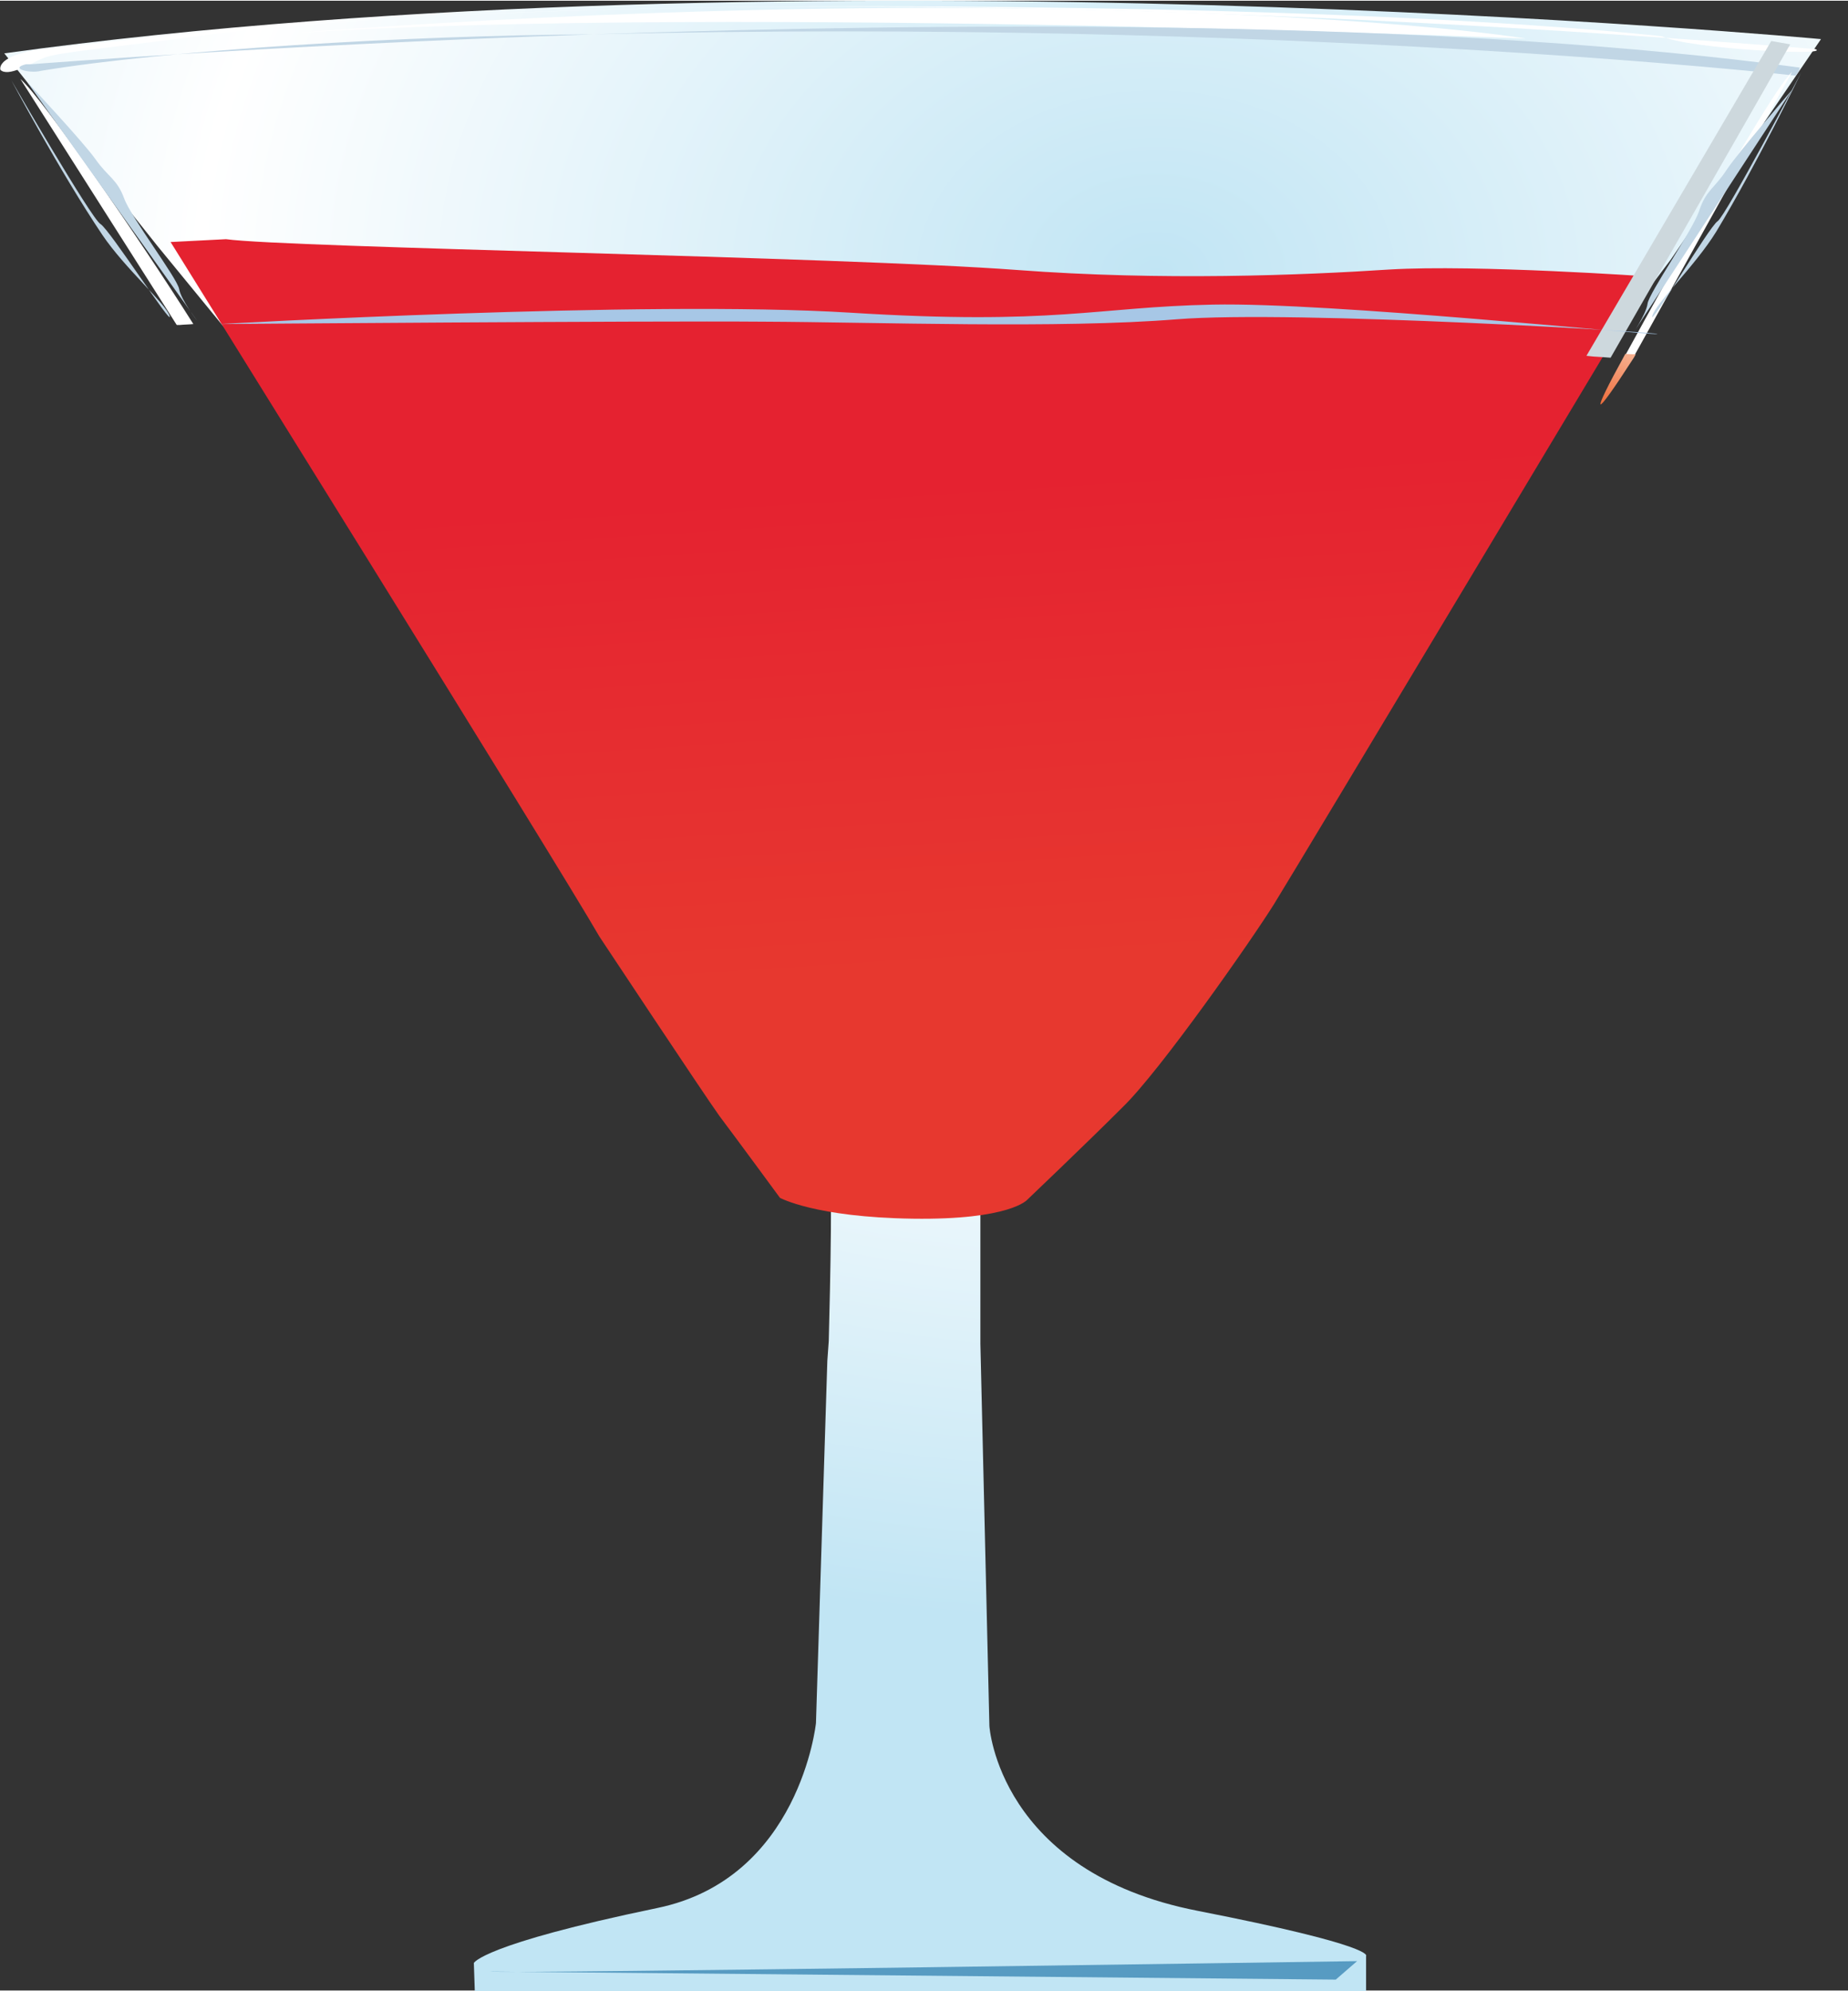 <?xml version="1.0" encoding="utf-8"?>
<!-- Generator: Adobe Illustrator 22.1.0, SVG Export Plug-In . SVG Version: 6.00 Build 0)  -->
<svg width="390px" height="420px" version="1.1" id="Layer_1" xmlns="http://www.w3.org/2000/svg" xmlns:xlink="http://www.w3.org/1999/xlink" x="0px" y="0px"
	 viewBox="0 0 390 419.7" style="enable-background:new 0 0 390 419.7;" xml:space="preserve">
<rect x="0" y="0" width="390" height="419.7" fill="#333333" stroke="none"/>
<style type="text/css">
	.st0{fill:url(#SVGID_1_);}
	.st1{fill:url(#SVGID_2_);}
	.st2{fill:#FFFFFF;}
	.st3{fill:#C1D6E5;}
	.st4{fill:#CDD8DD;}
	.st5{fill:#A7C7E6;}
	.st6{fill:url(#SVGID_3_);}
	.st7{fill:#579BC2;}
</style>
<g>
	<g>
		<g>
			
				<radialGradient id="SVGID_1_" cx="426.237" cy="-183.378" r="370.877" gradientTransform="matrix(0.975 -0.172 0.224 0.748 -130.613 268.095)" gradientUnits="userSpaceOnUse">
				<stop  offset="0" style="stop-color:#C1E5F4"/>
				<stop  offset="0.544" style="stop-color:#FFFFFF"/>
				<stop  offset="1" style="stop-color:#C1E5F4"/>
			</radialGradient>
			<path class="st0" d="M174.9,282.7c0.3-12.1,0.9-34.9,0-47.3c-1.2-17.3-13.4-27.2-13.4-27.2L33.2,51.7L0.9,11.1
				c167.3-23.1,383.4-3,383.4-3l-31.7,46.5c0,0-10.9,14.5-40.5,53.8c-29.6,39.3-61.7,75.5-82.1,92.7c-24.3,20.4-23.1,38.2-23.1,38.2
				v44l1.9,80.6c0,0,1.9,30.8,44,39c37.8,7.4,35.5,9.5,35.5,9.5v7.4H100.2l-0.2-5.9c0,0,1.6-3.9,38.7-11.6c30.1-6.2,33.5-39,33.5-39
				l2.4-76.4L174.9,282.7z"/>
			
				<linearGradient id="SVGID_2_" gradientUnits="userSpaceOnUse" x1="307.502" y1="100.478" x2="302.922" y2="-1.427" gradientTransform="matrix(1 -2.030000e-02 2.030000e-02 1 -107.507 109.76)">
				<stop  offset="0" style="stop-color:#E7382F"/>
				<stop  offset="0.472" style="stop-color:#E62E30"/>
				<stop  offset="1" style="stop-color:#E52230"/>
			</linearGradient>
			<path class="st1" d="M36,50.9c0,0,81.4,130.7,90.5,146.5c0,0,22,33.2,25.3,37.8c3.4,4.5,12.8,17.3,12.8,17.3s7.4,4.1,28,4.4
				c20.6,0.3,24.2-4,24.2-4s12.3-11.7,20.2-19.6c8-7.8,27.3-35.4,31.9-42.8c4.6-7.4,79.5-132.3,79.5-132.3s-36.8-2.6-55.2-1.5
				c-18.4,1.2-48,2.4-78.5,0.1C177.2,54,60.8,52.1,47.7,50.3L36,50.9z"/>
			<path class="st2" d="M37.9,68.4c1-0.1,2-0.1,2.9-0.2C29.2,49.8,9,20.6,4.3,16.5l33,51.9C37.4,68.4,37.8,68.4,37.9,68.4z"/>
			<path class="st2" d="M0.1,14.6c0,0-1.6-3.8,13.4-4.9S142.1-9,383.1,10.2c3.8,1.5-26.7,0-32.4-2.7c0,0-35.6-4.2-109-5.7
				S84.5,1.3,37.9,8c-22.4,2.8-26.6,3.1-29.2,4.3C6,13.5,1.7,16.1,0.1,14.6z"/>
			<path class="st2" d="M54.7,7.4c0,0,76.7-6.7,156.2-5.8C290.4,2.5,322,8,322,8S140,0.5,54.7,7.4z"/>
			<path class="st3" d="M5.5,13.4c-3.7,0.9,0.9,2,3.1,1.4C35.1,10.4,86.1,7.3,125,7.1c145.7-3.5,253.9,8.7,253.9,8.7
				s0.9-0.9,0.9-1.7C238.3-4.9,6.6,13.4,6.6,13.4L5.5,13.4z"/>
			<path class="st3" d="M5.7,17.1c0,0,11.9,12.7,14.5,16.4c2.6,3.7,4.5,4.1,6,8.2c1.5,4.1,11.2,16.8,11.6,19.1
				c0.4,2.3,3.8,6.7,3.8,6.7L5.7,17.1z"/>
			<path class="st3" d="M2.4,16.8c0,0,10.2,19.2,19.2,32.6c4.8,7.1,13.4,14.5,14.2,17.1c0.8,2.7-12.7-18.3-14.6-19.4
				C19.3,46,2.4,16.8,2.4,16.8z"/>
			<path class="st2" d="M345,74.7L378.2,15c-4.8,4.6-25.1,41.4-35.1,59.6C343.6,74.6,344.5,74.6,345,74.7z"/>
			<path class="st3" d="M378.2,18.8c0,0-11.4,13.2-13.9,17c-2.5,3.8-4.3,4.2-5.7,8.5c-1.4,4.2-10.6,17.3-10.9,19.6
				c-0.3,2.3-3.5,6.9-3.5,6.9L378.2,18.8z"/>
			<path class="st3" d="M380.1,15.2c0,0-9.5,19.6-17.9,33.5c-4.5,7.3-12.8,15.1-13.5,17.8c-0.7,2.7,12-18.9,13.8-20
				C364.3,45.2,380.1,15.2,380.1,15.2z"/>
			<path class="st4" d="M338.6,75.2c0.3,0,0.9,0.1,1.3,0.1C360.8,39,377.8,9.2,377.8,9.2l-4-0.7l-39,66.4
				C335.6,75,336.6,75.1,338.6,75.2z"/>
			<path class="st5" d="M46.5,68.2c0,0,89.6-5.1,132.9-2.4c43.3,2.7,51.8-1.2,76.6-1.7c24.8-0.5,90.7,6.4,93.7,6.2
				c3-0.2-76.6-5.1-101.4-3.1s-63.1,0.6-87.3,0.5C136.9,67.5,46.5,68.2,46.5,68.2z"/>
			
				<linearGradient id="SVGID_3_" gradientUnits="userSpaceOnUse" x1="514.24" y1="-146.577" x2="526.227" y2="-162.184" gradientTransform="matrix(0.975 -0.224 0.224 0.975 -130.613 345.692)">
				<stop  offset="0" style="stop-color:#EB602C"/>
				<stop  offset="1" style="stop-color:#FBCDB3"/>
			</linearGradient>
			<path class="st6" d="M345.2,74.6l-2.2-0.1c-7.6,13.8-6.9,14.3,1.8,0.8L345.2,74.6z"/>
		</g>
		<path class="st7" d="M103.3,415.7c3.4,0.5,183.1-2.2,183.1-2.2l-4.5,3.9L103.3,415.7z"/>
	</g>
</g>
</svg>
